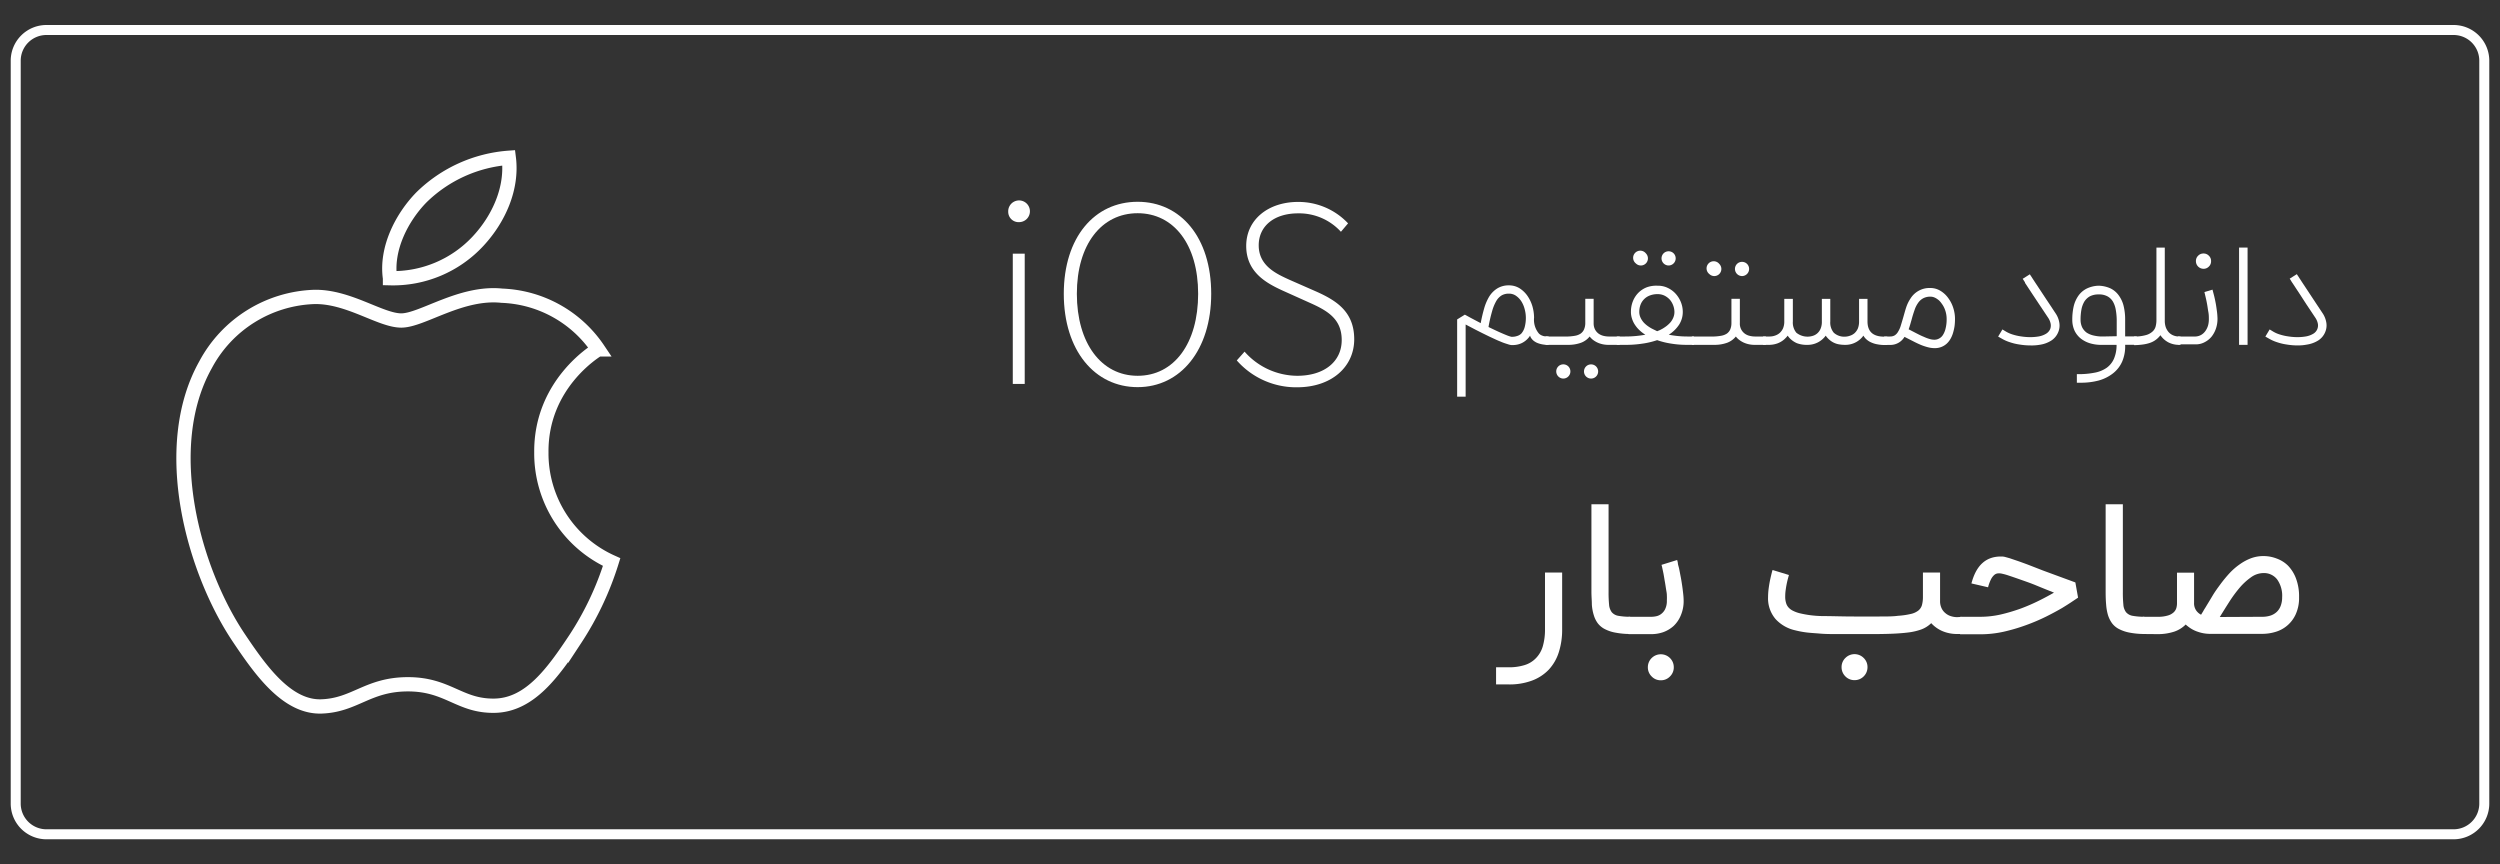 <svg id="Layer_1" data-name="Layer 1" xmlns="http://www.w3.org/2000/svg" viewBox="0 0 350 121"><rect x="0" y="0" width="350" height="121" fill="#333333" stroke="none"/><defs><style>.cls-1{fill:#fff;}.cls-2{fill:none;stroke:#fff;stroke-miterlimit:10;stroke-width:2px;}</style></defs><title>Download Button</title><path class="cls-1" d="M343.5,4.9a3.6,3.6,0,0,1,3.6,3.6v104a3.6,3.6,0,0,1-3.6,3.6H6.5a3.6,3.6,0,0,1-3.6-3.6V8.5A3.6,3.6,0,0,1,6.5,4.9h337m0-1.4H6.5a5,5,0,0,0-5,5v104a5,5,0,0,0,5,5h337a5,5,0,0,0,5-5V8.5a5,5,0,0,0-5-5Z"/><path class="cls-2" d="M66.92,33.77c2.89-3.1,4.85-7.39,4.31-11.68A19.53,19.53,0,0,0,59,27.63c-2.68,2.74-5,7.12-4.4,11.32A16.25,16.25,0,0,0,66.92,33.77Zm8.87,29.58c-.09-9.6,7.61-14.22,7.95-14.44A17,17,0,0,0,70.28,41.4c-5.74-.61-11.19,3.47-14.1,3.47S48.8,41.48,44,41.57a17.94,17.94,0,0,0-15.23,9.51c-6.49,11.61-1.66,28.81,4.67,38.23,3.09,4.61,6.78,9.78,11.61,9.59,4.67-.18,6.44-3.1,12.07-3.1s7.22,3.1,12.15,3,8.19-4.7,11.26-9.32a42.78,42.78,0,0,0,5.1-10.79A16.69,16.69,0,0,1,75.79,63.35Z"/><path class="cls-1" d="M216.81,47.11v1.17h-.27a4,4,0,0,1-1-.16,3.39,3.39,0,0,1-.41-.15,2.4,2.4,0,0,1-.38-.23,1.62,1.62,0,0,1-.32-.32,1.17,1.17,0,0,1-.22-.43,2.86,2.86,0,0,1-1.08,1,2.69,2.69,0,0,1-.65.24,3,3,0,0,1-.67.08l-.22,0a2.06,2.06,0,0,1-.34-.07l-.5-.16a6.84,6.84,0,0,1-.7-.27c-.19-.07-.42-.17-.7-.3l-.86-.4-.94-.46-.93-.47-.82-.43-.61-.32V55.53H204V44.72l1.08-.67.82.45,1.4.74a21.36,21.36,0,0,1,.49-2.09,6.94,6.94,0,0,1,.59-1.44,3.58,3.58,0,0,1,1.16-1.28,3,3,0,0,1,1.69-.48,2.82,2.82,0,0,1,1.51.41,3.9,3.9,0,0,1,1.11,1.07,5.16,5.16,0,0,1,.69,1.46,5.93,5.93,0,0,1,.23,1.59,3,3,0,0,0,.69,2.23,1.94,1.94,0,0,0,.29.21l.3.12.27.05.22,0ZM213,46.68a2.31,2.31,0,0,0,.46-.9,5,5,0,0,0,.16-1.3,4.65,4.65,0,0,0-.17-1.21,3.75,3.75,0,0,0-.46-1.08,2.8,2.8,0,0,0-.75-.78,1.7,1.7,0,0,0-1-.3,2,2,0,0,0-1,.24,2.23,2.23,0,0,0-.76.79,6.11,6.11,0,0,0-.59,1.45,20.41,20.41,0,0,0-.5,2.19c.68.33,1.23.59,1.66.78s.77.33,1,.42a4.14,4.14,0,0,0,.54.17l.19,0a1.91,1.91,0,0,0,.58-.1A1.38,1.38,0,0,0,213,46.68Z"/><path class="cls-1" d="M226.76,47.11v1.17h-1.57a3.74,3.74,0,0,1-1.21-.19,3.32,3.32,0,0,1-1-.54,3,3,0,0,1-.43-.44,2.77,2.77,0,0,1-1.22.88,5.2,5.2,0,0,1-1.79.29h-3.15V47.11h3.15a7.09,7.09,0,0,0,1-.11,2,2,0,0,0,.74-.29,1.43,1.43,0,0,0,.47-.56,2.23,2.23,0,0,0,.19-.9V41.83h1.17v3.42a1.87,1.87,0,0,0,.19.87,1.74,1.74,0,0,0,.49.58,2,2,0,0,0,.66.31,3.13,3.13,0,0,0,.73.1ZM218.87,53a1,1,0,0,1-.71-1.7,1,1,0,0,1,1.41,0,1,1,0,0,1-.7,1.7Zm3.88,0a1,1,0,0,1-.7-.29,1,1,0,0,1,0-1.41,1,1,0,0,1,1.4,0,1,1,0,0,1,0,1.41A1,1,0,0,1,222.75,53Z"/><path class="cls-1" d="M232.06,40a3.13,3.13,0,0,1,1.39.29,3.5,3.5,0,0,1,1.12.81,3.87,3.87,0,0,1,.75,1.19,3.7,3.7,0,0,1,.27,1.39,3.32,3.32,0,0,1-.5,1.75,4.75,4.75,0,0,1-1.46,1.43,13.6,13.6,0,0,0,2.58.25h.95v1.17h-.95a13.28,13.28,0,0,1-2.21-.17,10.84,10.84,0,0,1-2-.49,11.21,11.21,0,0,1-2.07.49,15.19,15.19,0,0,1-2.41.17h-1.17V47.11h1.17a15.6,15.6,0,0,0,2.83-.25,4.83,4.83,0,0,1-.8-.61,4.1,4.1,0,0,1-.64-.75,3.27,3.27,0,0,1-.42-.86,3,3,0,0,1-.16-1,4,4,0,0,1,.28-1.48,3.55,3.55,0,0,1,.77-1.18,3.43,3.43,0,0,1,1.17-.76A3.9,3.9,0,0,1,232.06,40Zm-2.34-2.83a1,1,0,0,1-.7-.29,1,1,0,1,1,1.4-1.41,1,1,0,0,1,0,1.41A1,1,0,0,1,229.72,37.17Zm2.28,9.2.39-.16.36-.19a5.9,5.9,0,0,0,.58-.39,4.3,4.3,0,0,0,.54-.51,2.5,2.5,0,0,0,.39-.65,2,2,0,0,0,.16-.79,2.62,2.62,0,0,0-.17-.91,2.65,2.65,0,0,0-.46-.8,2.57,2.57,0,0,0-.74-.57,2.12,2.12,0,0,0-1-.22,2.89,2.89,0,0,0-1.05.18,2.21,2.21,0,0,0-1.32,1.29,2.78,2.78,0,0,0-.18,1,1.87,1.87,0,0,0,.18.83,2.77,2.77,0,0,0,.45.68,3.87,3.87,0,0,0,.62.53,4.82,4.82,0,0,0,.68.4l.27.13Zm1.6-9.2a1,1,0,0,1-.7-1.7,1,1,0,0,1,1.41,0,1,1,0,0,1-.71,1.7Z"/><path class="cls-1" d="M247.22,47.11v1.17h-1.56a3.7,3.7,0,0,1-1.21-.19,3.2,3.2,0,0,1-1-.54,2.22,2.22,0,0,1-.43-.44,2.85,2.85,0,0,1-1.23.88,5.14,5.14,0,0,1-1.78.29h-3.15V47.11H240a6.94,6.94,0,0,0,1-.11,2.1,2.1,0,0,0,.75-.29,1.43,1.43,0,0,0,.47-.56,2.24,2.24,0,0,0,.18-.9V41.83h1.18v3.42a1.71,1.71,0,0,0,.68,1.45,1.83,1.83,0,0,0,.66.31,3.06,3.06,0,0,0,.73.1ZM240,38.65a1,1,0,0,1-.7-.29,1,1,0,1,1,1.4-1.41,1,1,0,0,1,0,1.41A1,1,0,0,1,240,38.65Zm3.89,0a1,1,0,0,1-.71-1.7,1,1,0,0,1,1.41,0,1,1,0,0,1-.7,1.7Z"/><path class="cls-1" d="M262.86,48.21a3.37,3.37,0,0,1-.8-.23,2.44,2.44,0,0,1-.68-.4,2,2,0,0,1-.5-.59l-.22.27-.22.22a3.09,3.09,0,0,1-2.13.8,4.94,4.94,0,0,1-.9-.08,2.72,2.72,0,0,1-1.3-.64,2.81,2.81,0,0,1-.51-.57A3.12,3.12,0,0,1,253,48.28a3.86,3.86,0,0,1-1.45-.24,3.17,3.17,0,0,1-1-.7,2.09,2.09,0,0,1-.14-.17,1.41,1.41,0,0,1-.14-.18,2,2,0,0,1-.22.27l-.22.22a3.07,3.07,0,0,1-1,.6,3.51,3.51,0,0,1-1.17.2h-.83V47.11h.94a2.21,2.21,0,0,0,.71-.12,1.94,1.94,0,0,0,.66-.36,2,2,0,0,0,.48-.65,2.48,2.48,0,0,0,.18-1V41.84H251V45a2.23,2.23,0,0,0,.49,1.58,2.49,2.49,0,0,0,2.33.43,1.68,1.68,0,0,0,.62-.36,1.72,1.72,0,0,0,.45-.65,2.49,2.49,0,0,0,.17-1V41.84h1.18V45a2.23,2.23,0,0,0,.49,1.58,2.18,2.18,0,0,0,1.64.55A2.15,2.15,0,0,0,259,47a1.77,1.77,0,0,0,.64-.36,2,2,0,0,0,.46-.65,2.68,2.68,0,0,0,.17-1V41.84h1.18V45c0,1.4.75,2.11,2.27,2.13h.5v1.17h-.51A4.94,4.94,0,0,1,262.86,48.21Z"/><path class="cls-1" d="M270.25,40.32a2.69,2.69,0,0,1,1.37.37,3.7,3.7,0,0,1,1.15,1.06,4.64,4.64,0,0,1,.69,1.37,5,5,0,0,1,.24,1.52,8.1,8.1,0,0,1-.06,1,6.94,6.94,0,0,1-.21.95,3.81,3.81,0,0,1-.36.85,2.79,2.79,0,0,1-.54.68,2.36,2.36,0,0,1-.73.45,2.45,2.45,0,0,1-.93.17,3.73,3.73,0,0,1-.94-.12,7.85,7.85,0,0,1-1-.33c-.33-.14-.68-.3-1.06-.5l-1.24-.63a2.29,2.29,0,0,1-2,1.13h-.85V47.11h.85a1.25,1.25,0,0,0,.63-.16,1.46,1.46,0,0,0,.47-.51,3.47,3.47,0,0,0,.39-.89c.11-.35.22-.72.33-1.1s.26-.94.41-1.4a5.15,5.15,0,0,1,.63-1.29A3.14,3.14,0,0,1,270.25,40.32Zm.62,7.24a1.31,1.31,0,0,0,.59-.16,1.39,1.39,0,0,0,.54-.49,2.86,2.86,0,0,0,.38-.91,5.27,5.27,0,0,0,.15-1.36,3.7,3.7,0,0,0-.19-1.16,3.28,3.28,0,0,0-.52-1,2.61,2.61,0,0,0-.24-.3,1.72,1.72,0,0,0-.35-.3,1.94,1.94,0,0,0-.45-.25,1.51,1.51,0,0,0-.53-.1,2.16,2.16,0,0,0-1,.23,2,2,0,0,0-.71.64,3.66,3.66,0,0,0-.5,1c-.14.4-.29.86-.42,1.37-.07.23-.13.46-.2.69s-.13.43-.21.64l1.14.59c.35.18.67.34,1,.47a5.15,5.15,0,0,0,.84.31A2.22,2.22,0,0,0,270.87,47.56Z"/><path class="cls-1" d="M284.25,48.36a9.11,9.11,0,0,1-1.47-.12,7.54,7.54,0,0,1-1.4-.33,5.64,5.64,0,0,1-1.13-.5l-.51-.29.6-1,.51.31a4.38,4.38,0,0,0,.95.41,7.13,7.13,0,0,0,1.17.26,8.52,8.52,0,0,0,1.24.1,7.09,7.09,0,0,0,1.16-.09,3,3,0,0,0,1.05-.37,1.45,1.45,0,0,0,.6-.66,1.38,1.38,0,0,0,.07-.76,2.29,2.29,0,0,0-.36-.85l-1.26-1.89-.89-1.34-.58-.88-.34-.52-.16-.24s0-.06,0-.07l-.32-.5,1-.63a3.23,3.23,0,0,0,.18.28l.25.39.4.61.61.92.89,1.35c.35.52.77,1.15,1.24,1.87a3.22,3.22,0,0,1,.56,1.39,2.38,2.38,0,0,1-.17,1.32,2.54,2.54,0,0,1-.93,1.13,4.06,4.06,0,0,1-1.59.6A6.74,6.74,0,0,1,284.25,48.36Z"/><path class="cls-1" d="M293.81,40a4.25,4.25,0,0,1,1.69.39,3.11,3.11,0,0,1,1.15,1,4.16,4.16,0,0,1,.66,1.46,7.81,7.81,0,0,1,.21,1.87v2.38h1.62v1.17h-1.62a5.39,5.39,0,0,1-.42,2.36,4.32,4.32,0,0,1-1.28,1.64,5.71,5.71,0,0,1-2,1,9.56,9.56,0,0,1-2.52.31h-.54V52.38h.54a11.6,11.6,0,0,0,2.08-.23,4.31,4.31,0,0,0,1.57-.67,3.11,3.11,0,0,0,1-1.25,4.81,4.81,0,0,0,.37-1.95h-2a5.49,5.49,0,0,1-1.65-.2,4,4,0,0,1-1.33-.66,3.19,3.19,0,0,1-.9-1.12,3.67,3.67,0,0,1-.32-1.57,8.35,8.35,0,0,1,.2-1.86,4.33,4.33,0,0,1,.65-1.46,3.19,3.19,0,0,1,1.15-1A4.09,4.09,0,0,1,293.81,40Zm2.53,7.07V44.73a8.62,8.62,0,0,0-.14-1.4,3.37,3.37,0,0,0-.4-1.12,2,2,0,0,0-.77-.73,2.43,2.43,0,0,0-1.22-.26,2.62,2.62,0,0,0-1.22.26,2.21,2.21,0,0,0-.78.74,3.38,3.38,0,0,0-.41,1.12,7.58,7.58,0,0,0-.12,1.39,2.46,2.46,0,0,0,.23,1.11,2.09,2.09,0,0,0,.64.74,3,3,0,0,0,1,.4,5.08,5.08,0,0,0,1.2.13Z"/><path class="cls-1" d="M305.27,47.11v1.17h-.21a3.24,3.24,0,0,1-1.49-.35,3.07,3.07,0,0,1-1.11-1,3.13,3.13,0,0,1-.63.63A2.94,2.94,0,0,1,301,48a5.09,5.09,0,0,1-1,.23,9.35,9.35,0,0,1-1.23.09V47.11a5.76,5.76,0,0,0,1.67-.2,2.21,2.21,0,0,0,.94-.52,1.47,1.47,0,0,0,.42-.73,3.37,3.37,0,0,0,.1-.83V34.66h1.17V44.93a2.81,2.81,0,0,0,.14.89,2.26,2.26,0,0,0,.41.69,1.79,1.79,0,0,0,.63.44,2.09,2.09,0,0,0,.81.16Z"/><path class="cls-1" d="M310,41.51c.08.33.15.68.21,1s.11.71.16,1.07.07.71.08,1a4.24,4.24,0,0,1-.19,1.33,3.81,3.81,0,0,1-.6,1.17,3,3,0,0,1-1,.82,2.57,2.57,0,0,1-1.27.31h-2.49V47.11h2.49a1.75,1.75,0,0,0,.8-.24,1.9,1.9,0,0,0,.58-.55,2.53,2.53,0,0,0,.36-.76,3.27,3.27,0,0,0,.11-.88c0-.3,0-.62-.07-1s-.1-.66-.16-1-.12-.64-.19-.94-.14-.59-.2-.85l1.13-.34Q309.87,41,310,41.51Zm-1.51-3.88a1.06,1.06,0,0,1-1.06-1.07,1,1,0,0,1,.31-.76,1,1,0,0,1,.75-.31,1,1,0,0,1,.75.31,1,1,0,0,1,.31.76,1,1,0,0,1-.31.76A1,1,0,0,1,308.46,37.63Z"/><path class="cls-1" d="M314.66,48.28h-1.19V34.66h1.19Z"/><path class="cls-1" d="M321.66,48.36a9.11,9.11,0,0,1-1.47-.12,7.54,7.54,0,0,1-1.4-.33,5.64,5.64,0,0,1-1.13-.5l-.51-.29.6-1,.51.31a4.18,4.18,0,0,0,.95.41,7.13,7.13,0,0,0,1.17.26,8.39,8.39,0,0,0,1.23.1,6.92,6.92,0,0,0,1.16-.09,3,3,0,0,0,1.06-.37,1.34,1.34,0,0,0,.67-1.42,2.29,2.29,0,0,0-.36-.85l-1.26-1.89L322,41.22l-.58-.88-.34-.52-.16-.24s-.05-.06-.05-.07l-.31-.5,1-.63a3.23,3.23,0,0,0,.18.28l.25.39.4.61.61.92.89,1.35,1.24,1.87a3.34,3.34,0,0,1,.56,1.39,2.38,2.38,0,0,1-.17,1.32,2.54,2.54,0,0,1-.93,1.13,4.17,4.17,0,0,1-1.6.6A6.71,6.71,0,0,1,321.66,48.36Z"/><path class="cls-1" d="M209.45,95.82v-2.4h1.76a7.31,7.31,0,0,0,2.27-.32,3.66,3.66,0,0,0,1.59-1,3.92,3.92,0,0,0,.93-1.65,8.43,8.43,0,0,0,.3-2.39V80.15h2.4V88.1a10.23,10.23,0,0,1-.48,3.25,6.39,6.39,0,0,1-1.41,2.42,6.25,6.25,0,0,1-2.35,1.52,9,9,0,0,1-3.25.53Z"/><path class="cls-1" d="M228.25,88.76a11.1,11.1,0,0,1-2.08-.19,5.24,5.24,0,0,1-1.48-.49,2.9,2.9,0,0,1-1-.82,3.68,3.68,0,0,1-.56-1.14,6.41,6.41,0,0,1-.27-1.47c0-.55-.06-1.15-.06-1.81V70.6h2.4V82.84a17.21,17.21,0,0,0,.07,1.79,2.05,2.05,0,0,0,.37,1.07,1.54,1.54,0,0,0,.9.51,9.76,9.76,0,0,0,1.68.14Z"/><path class="cls-1" d="M234.8,78.4a3.94,3.94,0,0,1,.1.41c0,.22.11.49.18.82s.13.68.21,1.08.14.79.2,1.19.11.8.15,1.17a9.57,9.57,0,0,1,.07,1,5.06,5.06,0,0,1-.41,2.11,4.25,4.25,0,0,1-1,1.46,4.41,4.41,0,0,1-1.44.86,5.11,5.11,0,0,1-1.62.28H228V86.35h3.25a3.36,3.36,0,0,0,.54-.06,1.72,1.72,0,0,0,.7-.28,1.89,1.89,0,0,0,.61-.69,2.62,2.62,0,0,0,.26-1.27,6.85,6.85,0,0,0,0-.71c0-.28-.07-.59-.12-.91s-.1-.67-.16-1-.11-.67-.17-1-.12-.58-.17-.82-.09-.41-.13-.53Zm-2.29,16.84a1.72,1.72,0,0,1-1.28-.54,1.75,1.75,0,0,1-.53-1.28,1.79,1.79,0,0,1,.53-1.29,1.82,1.82,0,0,1,2.57,0,1.79,1.79,0,0,1,.53,1.29,1.75,1.75,0,0,1-.53,1.28A1.73,1.73,0,0,1,232.51,95.24Z"/><path class="cls-1" d="M274.63,86.37v2.39H274a5.25,5.25,0,0,1-2-.38,4.54,4.54,0,0,1-1.63-1.14,3.9,3.9,0,0,1-1.47.91,8.49,8.49,0,0,1-1.54.37c-.59.08-1.26.14-2,.18s-1.62.06-2.58.07h-5.69c-.78,0-1.51,0-2.2-.06s-1.33-.09-1.92-.16a12.91,12.91,0,0,1-1.66-.31,5.28,5.28,0,0,1-2.73-1.57,4.46,4.46,0,0,1-1.05-3.1,9.75,9.75,0,0,1,.1-1.31c.06-.43.13-.83.21-1.19s.15-.66.21-.89a3.25,3.25,0,0,1,.11-.38l2.29.7c-.11.39-.2.73-.26,1s-.13.63-.18,1a6.35,6.35,0,0,0-.08,1,2.9,2.9,0,0,0,.11.88,1.62,1.62,0,0,0,.34.65,2,2,0,0,0,.62.47,4.55,4.55,0,0,0,.94.35,14.53,14.53,0,0,0,3.22.4c1.28,0,2.75.06,4.4.06h3.58c1,0,1.88,0,2.59-.1a10.56,10.56,0,0,0,1.75-.25,2.66,2.66,0,0,0,1.07-.47,1.52,1.52,0,0,0,.52-.77,4.25,4.25,0,0,0,.14-1.15V80.15h2.4v4a2.25,2.25,0,0,0,.21,1,1.93,1.93,0,0,0,.55.7,2.11,2.11,0,0,0,.75.41,2.85,2.85,0,0,0,.85.14Zm-15,8.85a1.75,1.75,0,0,1-1.28-.53,1.79,1.79,0,0,1-.53-1.29,1.75,1.75,0,0,1,.53-1.28,1.8,1.8,0,0,1,2.57,0,1.75,1.75,0,0,1,.53,1.28,1.79,1.79,0,0,1-.53,1.29A1.76,1.76,0,0,1,259.67,95.22Z"/><path class="cls-1" d="M290.93,83.67l-.66.44q-.58.4-1.56,1c-.65.38-1.41.79-2.27,1.22a26.77,26.77,0,0,1-2.8,1.19,25.63,25.63,0,0,1-3.12.92,15.14,15.14,0,0,1-3.26.36h-2.85V86.35h2.85a13,13,0,0,0,2.88-.33,24.77,24.77,0,0,0,2.81-.84,25.66,25.66,0,0,0,2.53-1.1c.79-.39,1.48-.77,2.08-1.11-.83-.33-1.65-.66-2.47-1s-1.56-.59-2.24-.83-1.27-.44-1.75-.6a7.79,7.79,0,0,0-1-.26,2.42,2.42,0,0,0-.45,0,.93.93,0,0,0-.46.22,2,2,0,0,0-.45.6,5.5,5.5,0,0,0-.41,1.12L276,81.68c.66-2.51,2-3.77,4.13-3.77h.2a2.49,2.49,0,0,1,.37.06l.65.18,1,.34c.42.14.93.33,1.53.55l2.16.84,4.51,1.66Z"/><path class="cls-1" d="M300.24,88.76a11.19,11.19,0,0,1-2.08-.19,5.28,5.28,0,0,1-1.47-.49,2.81,2.81,0,0,1-1-.82,3.93,3.93,0,0,1-.57-1.14,7,7,0,0,1-.26-1.47c-.05-.55-.07-1.15-.07-1.81V70.6h2.41V82.84a17.21,17.21,0,0,0,.07,1.79,2,2,0,0,0,.37,1.07,1.54,1.54,0,0,0,.9.51,9.63,9.63,0,0,0,1.67.14Z"/><path class="cls-1" d="M300,88.76V86.35h2.08a4.54,4.54,0,0,0,1.42-.18,2,2,0,0,0,.82-.45,1.37,1.37,0,0,0,.37-.6,2.48,2.48,0,0,0,.09-.65v-4.3h2.39v4.2a1.78,1.78,0,0,0,.3,1.1,1.89,1.89,0,0,0,.68.59l.3-.49c.09-.17.19-.33.3-.5.33-.55.67-1.1,1-1.66s.74-1.12,1.14-1.66a18.82,18.82,0,0,1,1.26-1.52A9,9,0,0,1,313.57,79a6.93,6.93,0,0,1,1.56-.84,4.94,4.94,0,0,1,1.76-.31,5.07,5.07,0,0,1,1.83.34,4.38,4.38,0,0,1,1.6,1,5.21,5.21,0,0,1,1.12,1.8,7.07,7.07,0,0,1,.43,2.61A5.53,5.53,0,0,1,321.4,86a4.48,4.48,0,0,1-2.85,2.47,6.41,6.41,0,0,1-1.81.27h-7.28a5.19,5.19,0,0,1-1.73-.28,4.45,4.45,0,0,1-1.44-.78,2.26,2.26,0,0,1-.29-.25,4.14,4.14,0,0,1-1.61,1,7.38,7.38,0,0,1-2.22.35Zm16.74-2.41a3.67,3.67,0,0,0,1.13-.17,2.36,2.36,0,0,0,.87-.51,2.22,2.22,0,0,0,.56-.86,3.28,3.28,0,0,0,.2-1.18,3.93,3.93,0,0,0-.7-2.51,2.31,2.31,0,0,0-1.91-.89,3,3,0,0,0-1.72.57,8.72,8.72,0,0,0-1.61,1.47,18.35,18.35,0,0,0-1.47,2c-.46.72-.9,1.43-1.32,2.11Z"/><path class="cls-1" d="M141.15,29.62a1.52,1.52,0,1,1,1.52,1.48A1.45,1.45,0,0,1,141.15,29.62Zm.64,5.89h1.67V53.75h-1.67Z"/><path class="cls-1" d="M148.93,41.13c0-7.9,4.3-12.88,10.34-12.88s10.3,5,10.3,12.88-4.3,13.07-10.3,13.07S148.93,49.07,148.93,41.13Zm18.81,0c0-6.91-3.42-11.28-8.47-11.28s-8.51,4.37-8.51,11.28,3.42,11.48,8.51,11.48S167.74,48.09,167.74,41.13Z"/><path class="cls-1" d="M174.24,49.23a9.89,9.89,0,0,0,7.37,3.38c3.8,0,6.23-2,6.23-5s-2.05-4.14-4.52-5.24l-3.8-1.71c-2.16-1-5.05-2.51-5.05-6.23s3.12-6.16,7.26-6.16a9.54,9.54,0,0,1,7,3l-1,1.18a7.92,7.92,0,0,0-6-2.58c-3.31,0-5.51,1.75-5.51,4.48,0,2.89,2.51,4,4.33,4.83l3.8,1.67c2.77,1.25,5.24,2.81,5.24,6.65s-3.15,6.72-8,6.72a11.06,11.06,0,0,1-8.44-3.76Z"/></svg>